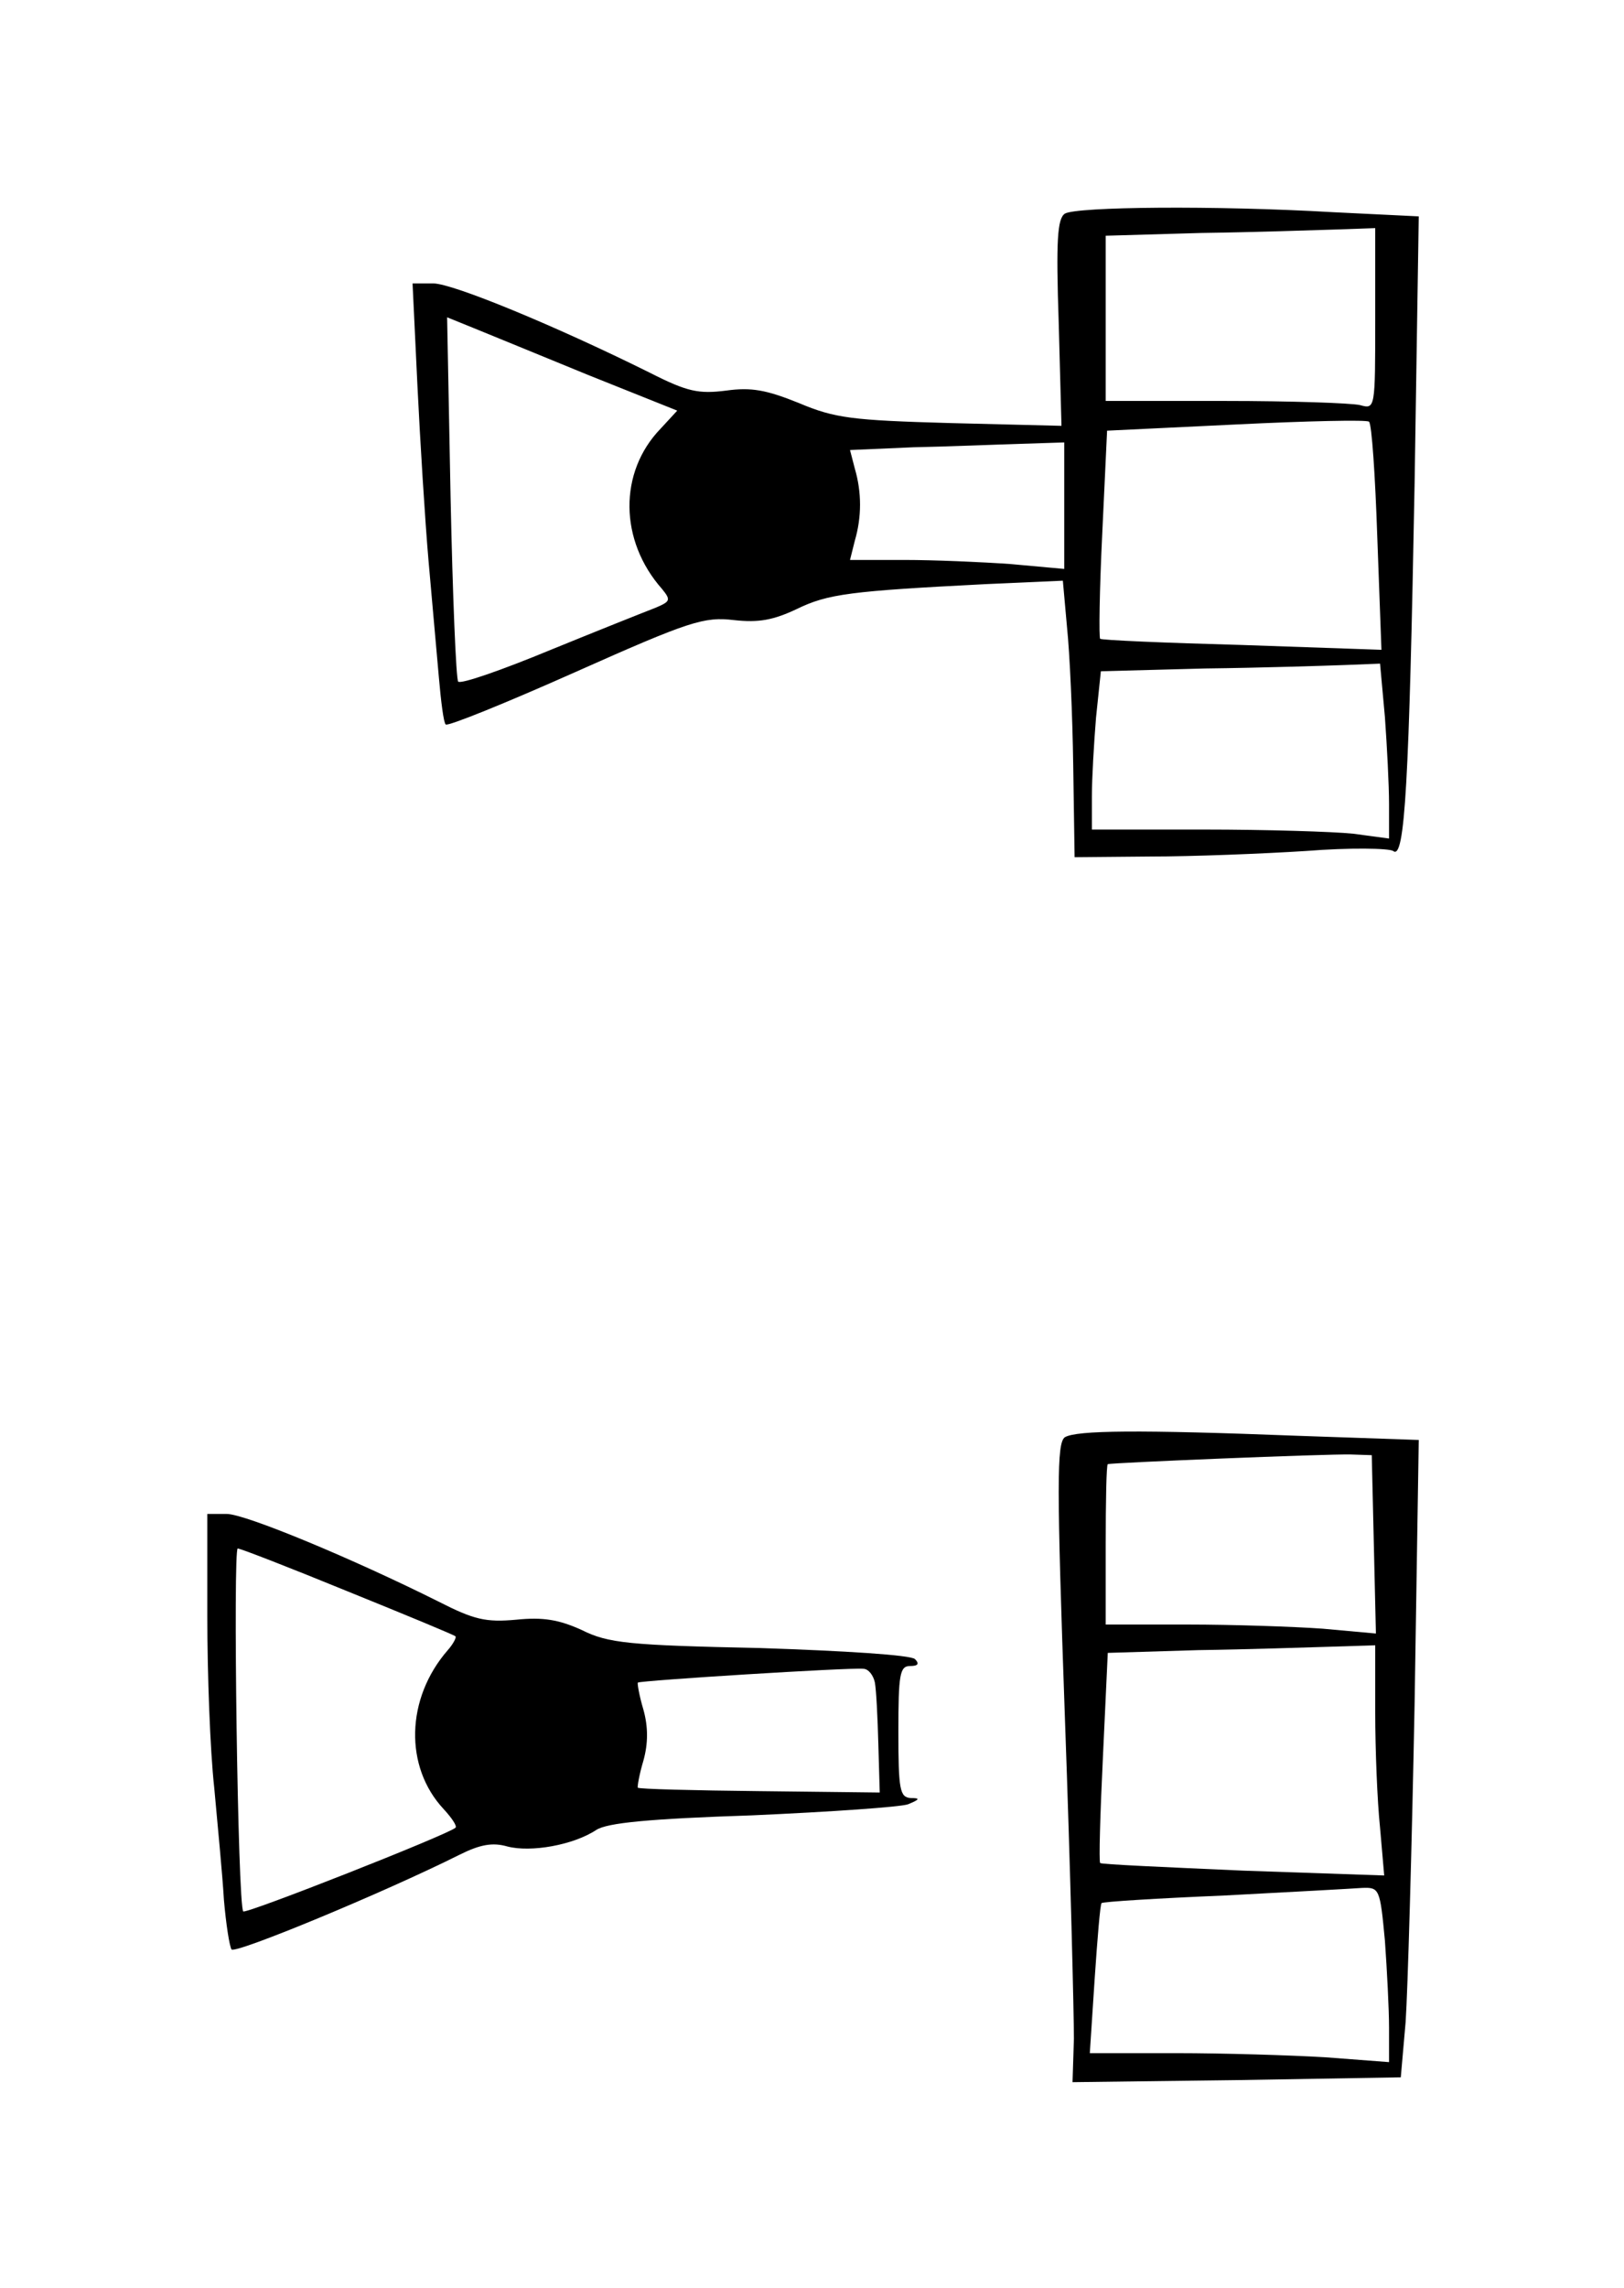 <?xml version="1.0" standalone="no"?>
<!DOCTYPE svg PUBLIC "-//W3C//DTD SVG 20010904//EN"
 "http://www.w3.org/TR/2001/REC-SVG-20010904/DTD/svg10.dtd">
<svg version="1.0" xmlns="http://www.w3.org/2000/svg"
 width="235pt" height="331pt" viewBox="0 0 235 331"
 preserveAspectRatio="xMidYMid meet">
<g transform="translate(0,331) scale(0.1,-0.1)"
fill="#000000" stroke="none">
<path d="M1541 3001 c-11 -7 -13 -39 -9 -158 l4 -149 -161 4 c-142 4 -167 7
-219 29 -47 19 -69 23 -105 18 -40 -5 -56 -2 -111 26 -137 68 -285 129 -313
129 l-30 0 7 -147 c4 -82 11 -195 16 -253 5 -58 12 -134 15 -169 3 -35 7 -67
10 -69 3 -3 87 31 188 76 166 74 186 80 229 75 36 -4 57 0 91 16 45 22 78 26
273 36 l112 5 6 -67 c4 -38 8 -128 9 -200 l2 -133 110 1 c61 0 162 4 225 8 63
5 120 4 126 0 17 -14 23 99 31 532 l6 386 -123 6 c-172 10 -372 8 -389 -2z
m449 -152 c0 -131 0 -131 -22 -125 -13 3 -101 6 -195 6 l-173 0 0 120 0 119
138 4 c75 1 163 4 195 5 l57 2 0 -131z m-1140 -81 l130 -52 -24 -26 c-61 -63
-60 -162 2 -232 13 -16 12 -18 -9 -27 -13 -5 -81 -32 -152 -61 -70 -29 -130
-50 -134 -46 -3 3 -8 123 -11 267 l-5 260 37 -15 c20 -8 95 -39 166 -68z
m1143 -235 l6 -163 -202 7 c-111 3 -204 7 -205 9 -2 1 -1 70 3 152 l7 149 187
9 c102 5 189 7 192 4 4 -3 9 -78 12 -167z m-453 46 l0 -92 -77 7 c-42 3 -111
6 -155 6 l-78 0 7 28 c10 34 10 70 0 104 l-7 27 92 4 c51 1 121 4 156 5 l62 2
0 -91z m464 -306 c3 -42 6 -98 6 -126 l0 -50 -52 7 c-29 3 -126 6 -215 6
l-163 0 0 48 c0 26 3 77 6 114 l7 67 151 4 c83 1 174 4 202 5 l51 2 7 -77z"/>
<path d="M1541 1231 c-12 -8 -12 -68 0 -407 8 -220 13 -428 13 -463 l-2 -63
238 3 237 4 7 80 c3 44 9 251 13 461 l6 381 -174 6 c-232 9 -321 8 -338 -2z
m447 -155 l3 -129 -77 7 c-42 3 -130 6 -196 6 l-118 0 0 115 c0 63 1 116 3
117 3 2 318 15 352 14 l30 -1 3 -129z m2 -243 c0 -54 3 -129 7 -167 l6 -69
-204 7 c-112 5 -205 9 -207 11 -2 2 0 71 4 154 l7 150 131 4 c72 1 159 4 194
5 l62 2 0 -97z m14 -330 c3 -42 6 -99 6 -126 l0 -50 -92 7 c-50 3 -147 6 -216
6 l-125 0 7 107 c4 59 8 108 10 110 1 2 81 7 177 11 96 5 186 10 200 11 25 1
26 -1 33 -76z"/>
<path d="M300 971 c0 -82 4 -193 10 -247 5 -55 12 -127 14 -162 3 -35 8 -67
11 -72 5 -7 220 82 330 137 30 15 48 18 69 12 34 -9 96 2 129 24 16 10 74 16
226 21 112 5 214 12 225 16 17 7 18 9 4 9 -16 1 -18 12 -18 96 0 83 2 95 17
95 11 0 14 3 7 10 -6 6 -103 12 -224 16 -190 4 -220 7 -258 26 -33 15 -56 19
-95 15 -44 -4 -61 0 -112 26 -124 62 -280 127 -307 127 l-28 0 0 -149z m203
37 c84 -34 154 -63 156 -65 2 -1 -3 -11 -11 -20 -61 -70 -63 -169 -6 -230 12
-13 20 -25 17 -27 -11 -10 -303 -125 -307 -121 -8 8 -15 525 -8 525 4 0 76
-28 159 -62z m763 -132 c2 -11 4 -51 5 -89 l2 -70 -174 2 c-95 1 -175 3 -176
5 -1 1 2 19 8 39 7 25 7 49 0 74 -6 20 -9 38 -8 39 3 3 306 22 326 20 8 0 15
-10 17 -20z"/>
</g>
</svg>
